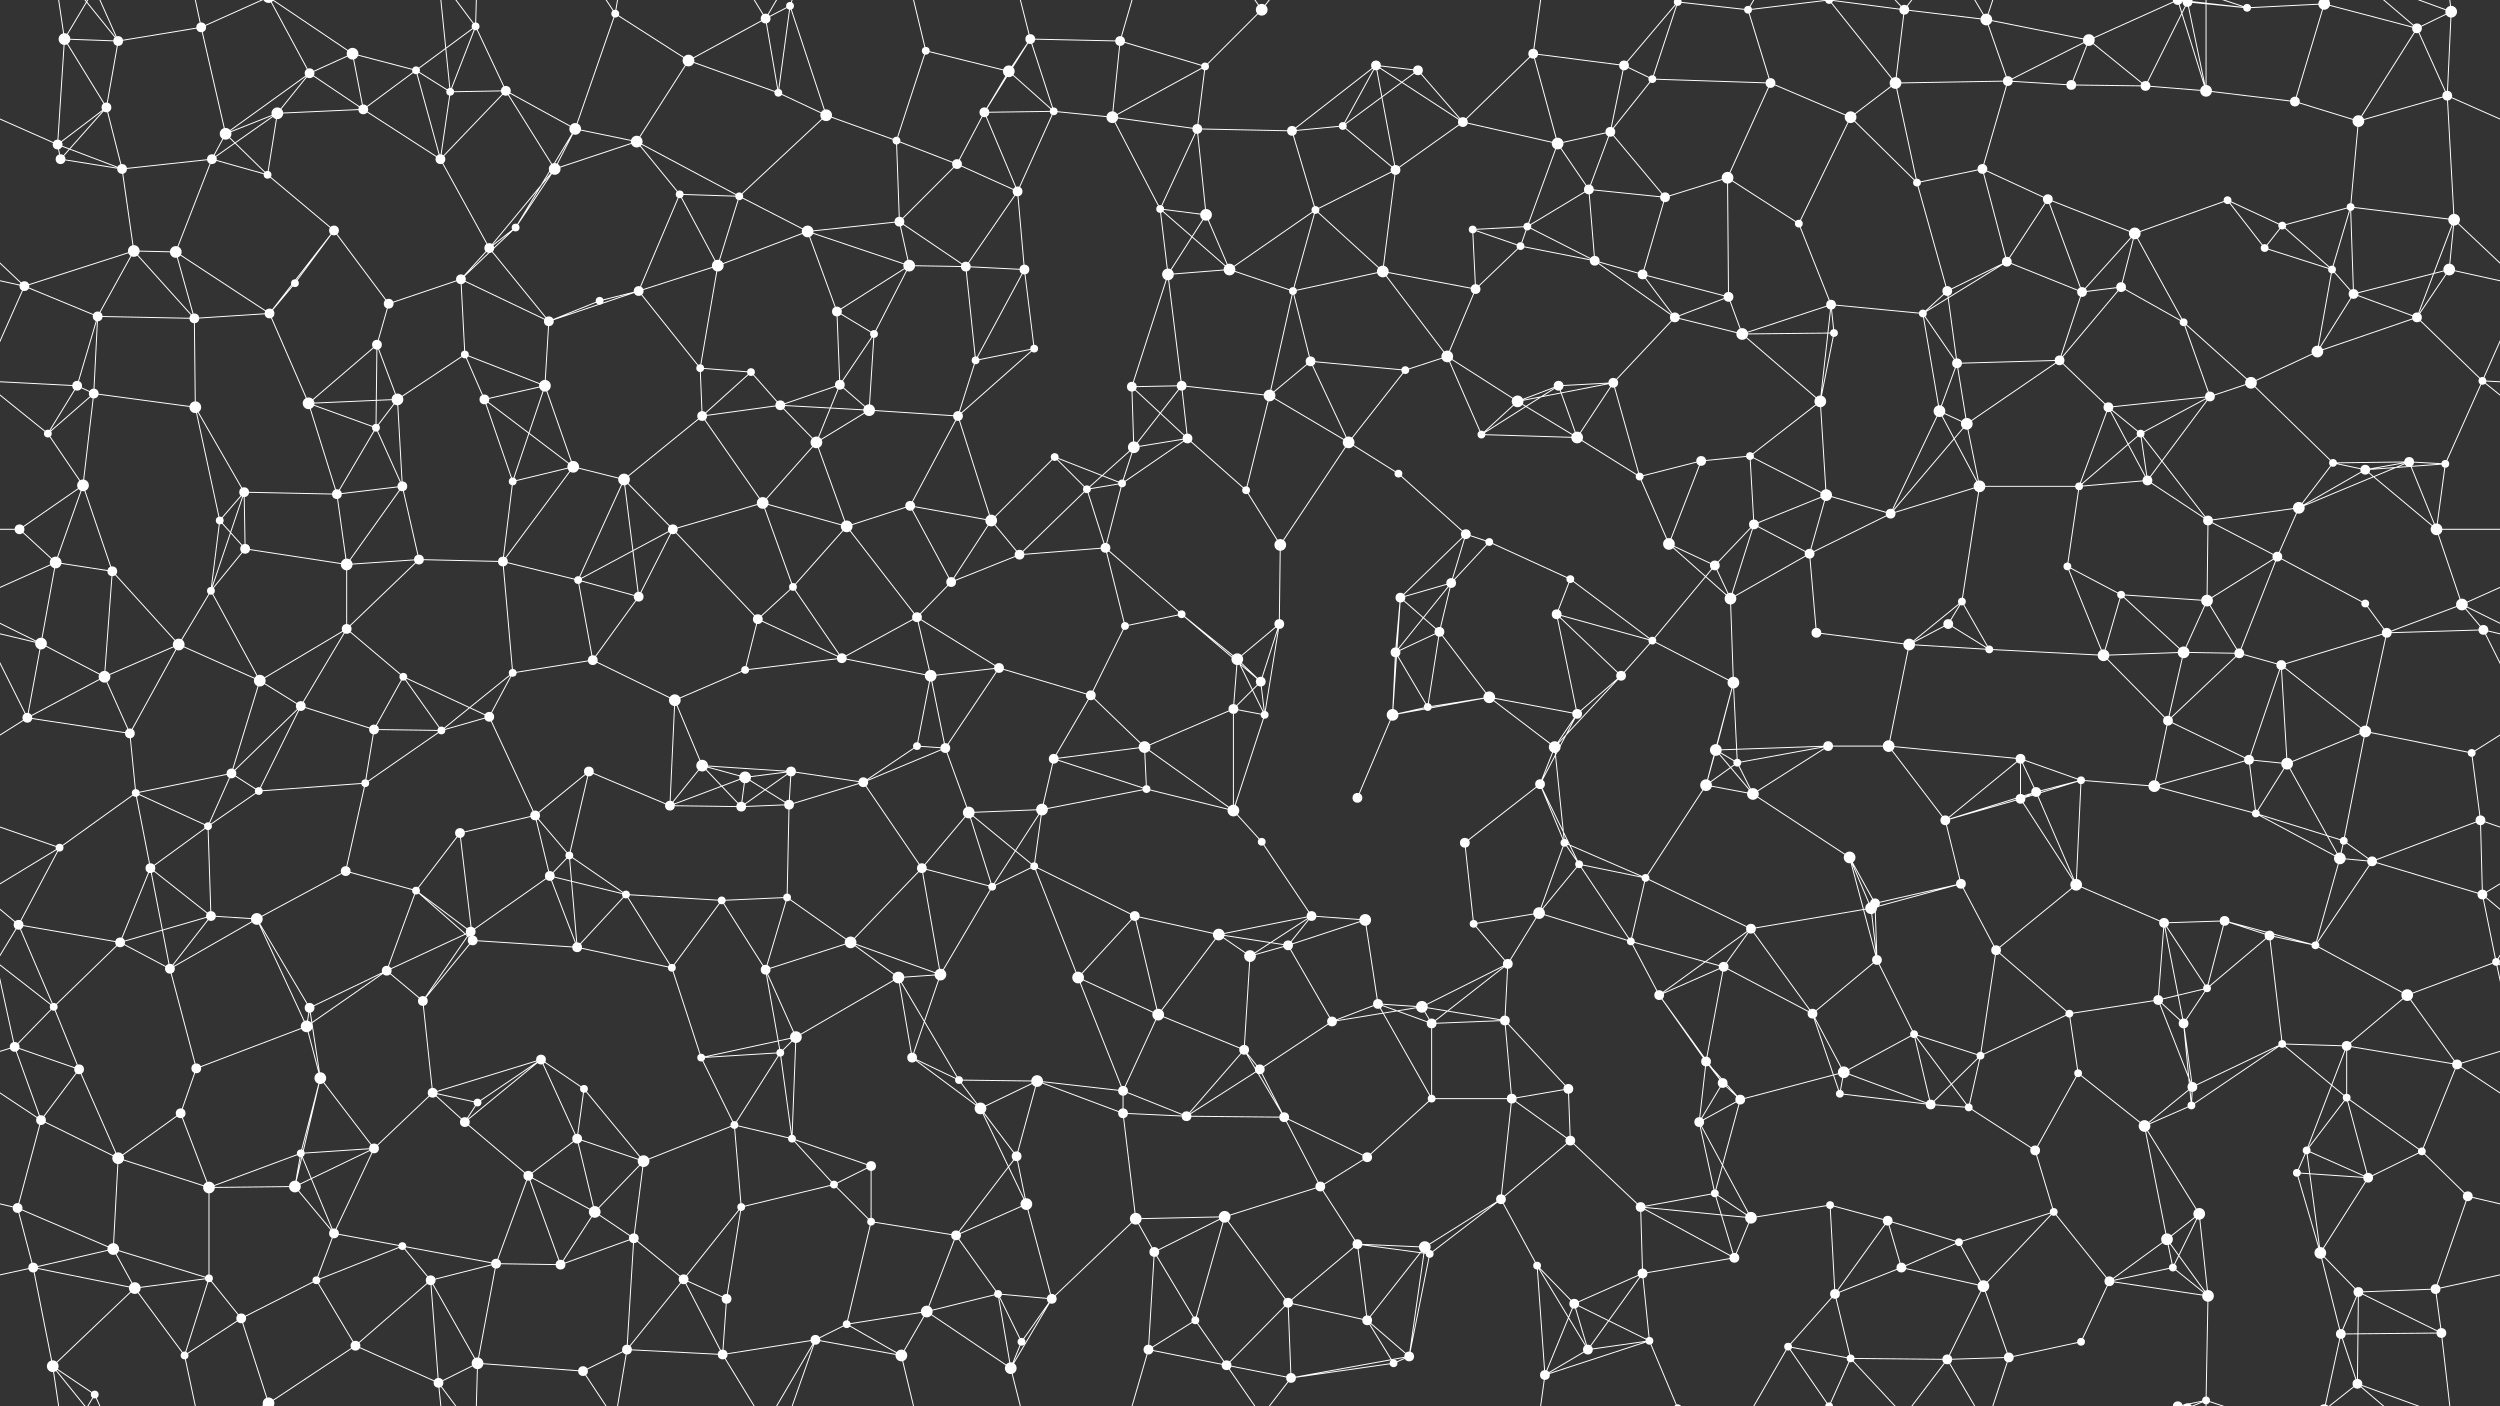 <svg xmlns="http://www.w3.org/2000/svg" width="2560" height="1440" fill="#fff"><rect width="100%" height="100%" fill="#333333" stroke="none"/><circle cx="66" cy="40" r="6"/><circle cx="121" cy="42" r="5"/><circle cx="206" cy="28" r="5"/><circle cx="317" cy="75" r="5"/><circle cx="361" cy="55" r="6"/><circle cx="426" cy="72" r="4"/><circle cx="487" cy="27" r="4"/><circle cx="630" cy="14" r="4"/><circle cx="705" cy="62" r="6"/><circle cx="784" cy="19" r="5"/><circle cx="809" cy="6" r="4"/><circle cx="948" cy="52" r="4"/><circle cx="1033" cy="73" r="6"/><circle cx="1055" cy="40" r="5"/><circle cx="1147" cy="42" r="5"/><circle cx="1234" cy="68" r="4"/><circle cx="1292" cy="10" r="6"/><circle cx="1409" cy="67" r="5"/><circle cx="1452" cy="72" r="5"/><circle cx="1570" cy="55" r="5"/><circle cx="1663" cy="67" r="5"/><circle cx="1718" cy="2" r="4"/><circle cx="1718" cy="1442" r="4"/><circle cx="1790" cy="10" r="4"/><circle cx="1873" cy="0" r="4"/><circle cx="1873" cy="1440" r="4"/><circle cx="1950" cy="10" r="5"/><circle cx="2034" cy="20" r="6"/><circle cx="2139" cy="41" r="6"/><circle cx="2240" cy="2" r="5"/><circle cx="2240" cy="1442" r="5"/><circle cx="2301" cy="8" r="4"/><circle cx="2380" cy="4" r="6"/><circle cx="2380" cy="1444" r="6"/><circle cx="2475" cy="29" r="5"/><circle cx="2510" cy="12" r="6"/><circle cx="59" cy="148" r="5"/><circle cx="109" cy="110" r="5"/><circle cx="231" cy="137" r="6"/><circle cx="284" cy="116" r="6"/><circle cx="372" cy="112" r="5"/><circle cx="461" cy="94" r="4"/><circle cx="518" cy="93" r="5"/><circle cx="589" cy="132" r="6"/><circle cx="652" cy="145" r="6"/><circle cx="797" cy="95" r="4"/><circle cx="846" cy="118" r="6"/><circle cx="918" cy="144" r="4"/><circle cx="1008" cy="115" r="5"/><circle cx="1079" cy="114" r="4"/><circle cx="1139" cy="120" r="6"/><circle cx="1226" cy="132" r="5"/><circle cx="1323" cy="134" r="5"/><circle cx="1375" cy="129" r="4"/><circle cx="1498" cy="125" r="5"/><circle cx="1595" cy="147" r="6"/><circle cx="1649" cy="135" r="5"/><circle cx="1692" cy="81" r="4"/><circle cx="1813" cy="85" r="5"/><circle cx="1895" cy="120" r="6"/><circle cx="1941" cy="85" r="6"/><circle cx="2056" cy="83" r="5"/><circle cx="2121" cy="87" r="5"/><circle cx="2197" cy="88" r="5"/><circle cx="2259" cy="93" r="6"/><circle cx="2350" cy="104" r="5"/><circle cx="2415" cy="124" r="6"/><circle cx="2506" cy="98" r="5"/><circle cx="62" cy="163" r="5"/><circle cx="125" cy="173" r="5"/><circle cx="217" cy="163" r="5"/><circle cx="274" cy="179" r="4"/><circle cx="342" cy="236" r="5"/><circle cx="451" cy="163" r="5"/><circle cx="528" cy="233" r="4"/><circle cx="568" cy="173" r="6"/><circle cx="696" cy="199" r="4"/><circle cx="757" cy="201" r="4"/><circle cx="827" cy="237" r="6"/><circle cx="921" cy="227" r="5"/><circle cx="980" cy="168" r="5"/><circle cx="1042" cy="196" r="5"/><circle cx="1188" cy="214" r="4"/><circle cx="1235" cy="220" r="6"/><circle cx="1347" cy="215" r="4"/><circle cx="1429" cy="174" r="5"/><circle cx="1508" cy="235" r="4"/><circle cx="1564" cy="232" r="4"/><circle cx="1627" cy="194" r="5"/><circle cx="1705" cy="202" r="5"/><circle cx="1769" cy="182" r="6"/><circle cx="1842" cy="229" r="4"/><circle cx="1963" cy="187" r="4"/><circle cx="2030" cy="173" r="5"/><circle cx="2097" cy="204" r="5"/><circle cx="2186" cy="239" r="6"/><circle cx="2281" cy="205" r="4"/><circle cx="2337" cy="231" r="4"/><circle cx="2407" cy="212" r="4"/><circle cx="2513" cy="225" r="6"/><circle cx="25" cy="293" r="5"/><circle cx="137" cy="257" r="6"/><circle cx="180" cy="258" r="6"/><circle cx="302" cy="290" r="4"/><circle cx="398" cy="311" r="5"/><circle cx="472" cy="286" r="5"/><circle cx="501" cy="254" r="5"/><circle cx="614" cy="308" r="4"/><circle cx="654" cy="298" r="5"/><circle cx="735" cy="272" r="6"/><circle cx="857" cy="319" r="5"/><circle cx="931" cy="272" r="6"/><circle cx="989" cy="273" r="5"/><circle cx="1049" cy="276" r="5"/><circle cx="1196" cy="281" r="6"/><circle cx="1259" cy="276" r="6"/><circle cx="1324" cy="298" r="4"/><circle cx="1416" cy="278" r="6"/><circle cx="1511" cy="296" r="5"/><circle cx="1557" cy="252" r="4"/><circle cx="1633" cy="267" r="5"/><circle cx="1682" cy="281" r="5"/><circle cx="1770" cy="304" r="5"/><circle cx="1875" cy="312" r="5"/><circle cx="1994" cy="298" r="5"/><circle cx="2055" cy="268" r="5"/><circle cx="2132" cy="299" r="5"/><circle cx="2172" cy="294" r="5"/><circle cx="2319" cy="254" r="4"/><circle cx="2388" cy="276" r="4"/><circle cx="2410" cy="301" r="5"/><circle cx="2508" cy="276" r="6"/><circle cx="79" cy="395" r="5"/><circle cx="100" cy="324" r="5"/><circle cx="199" cy="326" r="5"/><circle cx="276" cy="321" r="5"/><circle cx="386" cy="353" r="5"/><circle cx="476" cy="363" r="4"/><circle cx="558" cy="395" r="6"/><circle cx="562" cy="329" r="5"/><circle cx="717" cy="377" r="4"/><circle cx="769" cy="381" r="4"/><circle cx="860" cy="394" r="5"/><circle cx="895" cy="342" r="4"/><circle cx="999" cy="369" r="4"/><circle cx="1059" cy="357" r="4"/><circle cx="1159" cy="396" r="5"/><circle cx="1210" cy="395" r="5"/><circle cx="1342" cy="370" r="5"/><circle cx="1439" cy="379" r="4"/><circle cx="1482" cy="365" r="6"/><circle cx="1596" cy="395" r="5"/><circle cx="1652" cy="392" r="5"/><circle cx="1715" cy="325" r="5"/><circle cx="1784" cy="342" r="6"/><circle cx="1878" cy="341" r="4"/><circle cx="1969" cy="321" r="4"/><circle cx="2004" cy="372" r="5"/><circle cx="2109" cy="369" r="5"/><circle cx="2236" cy="330" r="4"/><circle cx="2305" cy="392" r="6"/><circle cx="2373" cy="360" r="6"/><circle cx="2475" cy="325" r="5"/><circle cx="2542" cy="390" r="4"/><circle cx="49" cy="444" r="4"/><circle cx="96" cy="403" r="5"/><circle cx="200" cy="417" r="6"/><circle cx="316" cy="413" r="6"/><circle cx="385" cy="438" r="4"/><circle cx="407" cy="409" r="6"/><circle cx="496" cy="409" r="5"/><circle cx="587" cy="478" r="6"/><circle cx="719" cy="426" r="5"/><circle cx="799" cy="415" r="5"/><circle cx="836" cy="453" r="6"/><circle cx="890" cy="420" r="6"/><circle cx="981" cy="426" r="5"/><circle cx="1080" cy="468" r="4"/><circle cx="1161" cy="458" r="6"/><circle cx="1216" cy="449" r="5"/><circle cx="1300" cy="405" r="6"/><circle cx="1381" cy="453" r="6"/><circle cx="1517" cy="445" r="4"/><circle cx="1554" cy="411" r="6"/><circle cx="1615" cy="448" r="6"/><circle cx="1742" cy="472" r="5"/><circle cx="1792" cy="467" r="4"/><circle cx="1864" cy="411" r="6"/><circle cx="1986" cy="421" r="6"/><circle cx="2014" cy="434" r="6"/><circle cx="2159" cy="417" r="5"/><circle cx="2192" cy="444" r="4"/><circle cx="2263" cy="406" r="5"/><circle cx="2389" cy="474" r="4"/><circle cx="2467" cy="473" r="5"/><circle cx="2504" cy="475" r="4"/><circle cx="20" cy="542" r="5"/><circle cx="85" cy="497" r="6"/><circle cx="225" cy="533" r="4"/><circle cx="250" cy="504" r="5"/><circle cx="345" cy="506" r="5"/><circle cx="412" cy="498" r="5"/><circle cx="525" cy="493" r="4"/><circle cx="639" cy="491" r="6"/><circle cx="689" cy="542" r="5"/><circle cx="781" cy="515" r="6"/><circle cx="867" cy="539" r="6"/><circle cx="932" cy="518" r="5"/><circle cx="1015" cy="533" r="6"/><circle cx="1113" cy="501" r="4"/><circle cx="1149" cy="495" r="4"/><circle cx="1276" cy="502" r="4"/><circle cx="1311" cy="558" r="6"/><circle cx="1432" cy="485" r="4"/><circle cx="1501" cy="547" r="5"/><circle cx="1525" cy="555" r="4"/><circle cx="1679" cy="488" r="4"/><circle cx="1709" cy="557" r="6"/><circle cx="1796" cy="537" r="5"/><circle cx="1870" cy="507" r="6"/><circle cx="1936" cy="526" r="5"/><circle cx="2027" cy="498" r="6"/><circle cx="2129" cy="498" r="4"/><circle cx="2199" cy="492" r="5"/><circle cx="2261" cy="533" r="5"/><circle cx="2354" cy="520" r="6"/><circle cx="2422" cy="481" r="5"/><circle cx="2495" cy="542" r="6"/><circle cx="57" cy="576" r="6"/><circle cx="115" cy="585" r="5"/><circle cx="216" cy="605" r="4"/><circle cx="251" cy="562" r="5"/><circle cx="355" cy="578" r="6"/><circle cx="429" cy="573" r="5"/><circle cx="515" cy="575" r="5"/><circle cx="592" cy="594" r="4"/><circle cx="654" cy="611" r="5"/><circle cx="776" cy="634" r="5"/><circle cx="812" cy="601" r="4"/><circle cx="939" cy="632" r="5"/><circle cx="974" cy="596" r="5"/><circle cx="1044" cy="568" r="5"/><circle cx="1132" cy="561" r="5"/><circle cx="1210" cy="629" r="4"/><circle cx="1310" cy="639" r="5"/><circle cx="1434" cy="612" r="5"/><circle cx="1486" cy="597" r="5"/><circle cx="1594" cy="629" r="5"/><circle cx="1608" cy="593" r="4"/><circle cx="1756" cy="579" r="5"/><circle cx="1772" cy="613" r="6"/><circle cx="1853" cy="567" r="5"/><circle cx="1995" cy="639" r="5"/><circle cx="2009" cy="616" r="4"/><circle cx="2117" cy="580" r="4"/><circle cx="2172" cy="609" r="4"/><circle cx="2260" cy="615" r="6"/><circle cx="2332" cy="570" r="5"/><circle cx="2422" cy="618" r="4"/><circle cx="2521" cy="619" r="6"/><circle cx="42" cy="659" r="6"/><circle cx="107" cy="693" r="6"/><circle cx="183" cy="660" r="6"/><circle cx="266" cy="697" r="6"/><circle cx="355" cy="644" r="5"/><circle cx="413" cy="693" r="4"/><circle cx="525" cy="689" r="4"/><circle cx="607" cy="676" r="5"/><circle cx="691" cy="717" r="6"/><circle cx="763" cy="686" r="4"/><circle cx="862" cy="674" r="5"/><circle cx="953" cy="692" r="6"/><circle cx="1023" cy="684" r="5"/><circle cx="1117" cy="712" r="5"/><circle cx="1152" cy="641" r="4"/><circle cx="1267" cy="675" r="6"/><circle cx="1291" cy="698" r="5"/><circle cx="1429" cy="668" r="5"/><circle cx="1474" cy="647" r="5"/><circle cx="1525" cy="714" r="6"/><circle cx="1660" cy="692" r="5"/><circle cx="1692" cy="656" r="4"/><circle cx="1775" cy="699" r="6"/><circle cx="1860" cy="648" r="5"/><circle cx="1955" cy="660" r="6"/><circle cx="2037" cy="665" r="4"/><circle cx="2154" cy="671" r="6"/><circle cx="2236" cy="668" r="6"/><circle cx="2293" cy="669" r="5"/><circle cx="2336" cy="681" r="5"/><circle cx="2444" cy="648" r="5"/><circle cx="2543" cy="645" r="5"/><circle cx="28" cy="735" r="5"/><circle cx="133" cy="751" r="5"/><circle cx="237" cy="792" r="5"/><circle cx="308" cy="723" r="5"/><circle cx="383" cy="747" r="5"/><circle cx="452" cy="748" r="4"/><circle cx="501" cy="734" r="5"/><circle cx="603" cy="790" r="5"/><circle cx="719" cy="784" r="6"/><circle cx="763" cy="796" r="6"/><circle cx="810" cy="790" r="5"/><circle cx="939" cy="764" r="4"/><circle cx="968" cy="766" r="5"/><circle cx="1079" cy="777" r="5"/><circle cx="1172" cy="765" r="6"/><circle cx="1263" cy="726" r="5"/><circle cx="1295" cy="732" r="4"/><circle cx="1426" cy="732" r="6"/><circle cx="1462" cy="724" r="4"/><circle cx="1592" cy="765" r="6"/><circle cx="1615" cy="731" r="5"/><circle cx="1757" cy="768" r="6"/><circle cx="1779" cy="781" r="4"/><circle cx="1872" cy="764" r="5"/><circle cx="1934" cy="764" r="6"/><circle cx="2069" cy="777" r="5"/><circle cx="2131" cy="799" r="4"/><circle cx="2220" cy="738" r="5"/><circle cx="2303" cy="778" r="5"/><circle cx="2342" cy="782" r="6"/><circle cx="2422" cy="749" r="6"/><circle cx="2531" cy="771" r="4"/><circle cx="61" cy="868" r="4"/><circle cx="139" cy="812" r="4"/><circle cx="213" cy="846" r="4"/><circle cx="265" cy="810" r="4"/><circle cx="374" cy="802" r="4"/><circle cx="471" cy="853" r="5"/><circle cx="548" cy="835" r="5"/><circle cx="583" cy="876" r="4"/><circle cx="686" cy="825" r="5"/><circle cx="759" cy="826" r="5"/><circle cx="808" cy="824" r="5"/><circle cx="884" cy="801" r="5"/><circle cx="992" cy="832" r="6"/><circle cx="1067" cy="829" r="6"/><circle cx="1174" cy="808" r="4"/><circle cx="1263" cy="830" r="6"/><circle cx="1292" cy="862" r="4"/><circle cx="1390" cy="817" r="5"/><circle cx="1500" cy="863" r="5"/><circle cx="1577" cy="803" r="5"/><circle cx="1602" cy="863" r="4"/><circle cx="1747" cy="804" r="6"/><circle cx="1795" cy="813" r="6"/><circle cx="1894" cy="878" r="6"/><circle cx="1992" cy="840" r="5"/><circle cx="2069" cy="818" r="5"/><circle cx="2085" cy="811" r="5"/><circle cx="2206" cy="805" r="6"/><circle cx="2310" cy="833" r="4"/><circle cx="2396" cy="879" r="6"/><circle cx="2400" cy="861" r="4"/><circle cx="2540" cy="840" r="5"/><circle cx="19" cy="947" r="5"/><circle cx="154" cy="889" r="5"/><circle cx="216" cy="938" r="5"/><circle cx="263" cy="941" r="6"/><circle cx="354" cy="892" r="5"/><circle cx="426" cy="912" r="4"/><circle cx="482" cy="954" r="5"/><circle cx="563" cy="897" r="5"/><circle cx="641" cy="916" r="4"/><circle cx="739" cy="922" r="4"/><circle cx="806" cy="919" r="4"/><circle cx="944" cy="889" r="5"/><circle cx="1016" cy="908" r="4"/><circle cx="1059" cy="887" r="4"/><circle cx="1162" cy="938" r="5"/><circle cx="1248" cy="957" r="6"/><circle cx="1343" cy="938" r="5"/><circle cx="1398" cy="942" r="6"/><circle cx="1509" cy="946" r="4"/><circle cx="1576" cy="935" r="6"/><circle cx="1617" cy="885" r="4"/><circle cx="1685" cy="899" r="4"/><circle cx="1793" cy="951" r="5"/><circle cx="1916" cy="930" r="6"/><circle cx="1920" cy="925" r="5"/><circle cx="2008" cy="905" r="5"/><circle cx="2126" cy="906" r="6"/><circle cx="2216" cy="945" r="5"/><circle cx="2278" cy="943" r="5"/><circle cx="2324" cy="958" r="5"/><circle cx="2429" cy="882" r="5"/><circle cx="2542" cy="916" r="5"/><circle cx="55" cy="1031" r="4"/><circle cx="123" cy="965" r="5"/><circle cx="174" cy="992" r="5"/><circle cx="317" cy="1032" r="5"/><circle cx="396" cy="994" r="5"/><circle cx="433" cy="1025" r="5"/><circle cx="484" cy="963" r="5"/><circle cx="591" cy="970" r="5"/><circle cx="688" cy="991" r="4"/><circle cx="784" cy="993" r="5"/><circle cx="871" cy="965" r="6"/><circle cx="920" cy="1001" r="6"/><circle cx="963" cy="998" r="6"/><circle cx="1104" cy="1001" r="6"/><circle cx="1186" cy="1039" r="6"/><circle cx="1280" cy="979" r="6"/><circle cx="1319" cy="968" r="5"/><circle cx="1411" cy="1028" r="5"/><circle cx="1456" cy="1031" r="6"/><circle cx="1544" cy="987" r="5"/><circle cx="1670" cy="964" r="4"/><circle cx="1699" cy="1019" r="5"/><circle cx="1765" cy="990" r="5"/><circle cx="1856" cy="1038" r="5"/><circle cx="1922" cy="983" r="5"/><circle cx="2044" cy="973" r="5"/><circle cx="2119" cy="1038" r="4"/><circle cx="2210" cy="1024" r="5"/><circle cx="2260" cy="1012" r="4"/><circle cx="2371" cy="968" r="4"/><circle cx="2465" cy="1019" r="6"/><circle cx="2556" cy="985" r="4"/><circle cx="-4" cy="985" r="4"/><circle cx="15" cy="1072" r="5"/><circle cx="81" cy="1095" r="5"/><circle cx="201" cy="1094" r="5"/><circle cx="314" cy="1051" r="6"/><circle cx="328" cy="1104" r="6"/><circle cx="443" cy="1119" r="5"/><circle cx="554" cy="1085" r="5"/><circle cx="598" cy="1115" r="4"/><circle cx="718" cy="1083" r="4"/><circle cx="799" cy="1078" r="4"/><circle cx="815" cy="1062" r="6"/><circle cx="934" cy="1083" r="5"/><circle cx="982" cy="1106" r="4"/><circle cx="1062" cy="1107" r="6"/><circle cx="1150" cy="1117" r="5"/><circle cx="1274" cy="1075" r="5"/><circle cx="1290" cy="1095" r="5"/><circle cx="1364" cy="1046" r="5"/><circle cx="1466" cy="1048" r="5"/><circle cx="1541" cy="1045" r="5"/><circle cx="1606" cy="1115" r="5"/><circle cx="1747" cy="1087" r="5"/><circle cx="1764" cy="1109" r="5"/><circle cx="1888" cy="1098" r="6"/><circle cx="1960" cy="1059" r="4"/><circle cx="2028" cy="1081" r="4"/><circle cx="2128" cy="1099" r="4"/><circle cx="2236" cy="1048" r="5"/><circle cx="2245" cy="1113" r="5"/><circle cx="2337" cy="1069" r="4"/><circle cx="2403" cy="1071" r="5"/><circle cx="2516" cy="1090" r="5"/><circle cx="42" cy="1147" r="5"/><circle cx="121" cy="1186" r="6"/><circle cx="185" cy="1140" r="5"/><circle cx="308" cy="1181" r="4"/><circle cx="383" cy="1176" r="5"/><circle cx="476" cy="1149" r="5"/><circle cx="489" cy="1129" r="4"/><circle cx="591" cy="1166" r="5"/><circle cx="659" cy="1189" r="6"/><circle cx="752" cy="1152" r="4"/><circle cx="811" cy="1166" r="4"/><circle cx="892" cy="1194" r="5"/><circle cx="1004" cy="1135" r="6"/><circle cx="1041" cy="1184" r="5"/><circle cx="1150" cy="1140" r="5"/><circle cx="1215" cy="1143" r="5"/><circle cx="1315" cy="1144" r="5"/><circle cx="1400" cy="1185" r="5"/><circle cx="1466" cy="1125" r="4"/><circle cx="1548" cy="1125" r="5"/><circle cx="1608" cy="1168" r="5"/><circle cx="1740" cy="1149" r="5"/><circle cx="1782" cy="1126" r="5"/><circle cx="1884" cy="1120" r="4"/><circle cx="1977" cy="1131" r="5"/><circle cx="2016" cy="1134" r="4"/><circle cx="2084" cy="1178" r="5"/><circle cx="2196" cy="1153" r="6"/><circle cx="2244" cy="1132" r="4"/><circle cx="2362" cy="1178" r="4"/><circle cx="2403" cy="1124" r="4"/><circle cx="2480" cy="1179" r="4"/><circle cx="18" cy="1237" r="5"/><circle cx="116" cy="1279" r="6"/><circle cx="214" cy="1216" r="6"/><circle cx="302" cy="1215" r="6"/><circle cx="342" cy="1263" r="5"/><circle cx="412" cy="1276" r="4"/><circle cx="541" cy="1204" r="5"/><circle cx="609" cy="1241" r="6"/><circle cx="649" cy="1268" r="5"/><circle cx="759" cy="1236" r="4"/><circle cx="854" cy="1213" r="4"/><circle cx="892" cy="1251" r="4"/><circle cx="979" cy="1265" r="5"/><circle cx="1051" cy="1233" r="6"/><circle cx="1163" cy="1248" r="6"/><circle cx="1254" cy="1246" r="6"/><circle cx="1352" cy="1215" r="5"/><circle cx="1390" cy="1274" r="5"/><circle cx="1459" cy="1277" r="6"/><circle cx="1537" cy="1228" r="5"/><circle cx="1680" cy="1236" r="5"/><circle cx="1756" cy="1222" r="4"/><circle cx="1793" cy="1247" r="6"/><circle cx="1874" cy="1234" r="4"/><circle cx="1933" cy="1250" r="5"/><circle cx="2006" cy="1272" r="4"/><circle cx="2103" cy="1241" r="4"/><circle cx="2219" cy="1269" r="6"/><circle cx="2252" cy="1243" r="6"/><circle cx="2352" cy="1201" r="4"/><circle cx="2425" cy="1206" r="5"/><circle cx="2527" cy="1225" r="5"/><circle cx="34" cy="1298" r="5"/><circle cx="138" cy="1319" r="6"/><circle cx="214" cy="1309" r="4"/><circle cx="247" cy="1350" r="5"/><circle cx="324" cy="1311" r="4"/><circle cx="441" cy="1311" r="5"/><circle cx="508" cy="1294" r="5"/><circle cx="574" cy="1295" r="5"/><circle cx="700" cy="1310" r="5"/><circle cx="744" cy="1330" r="5"/><circle cx="867" cy="1356" r="4"/><circle cx="949" cy="1343" r="6"/><circle cx="1022" cy="1325" r="4"/><circle cx="1077" cy="1330" r="5"/><circle cx="1182" cy="1282" r="5"/><circle cx="1224" cy="1352" r="4"/><circle cx="1319" cy="1334" r="5"/><circle cx="1400" cy="1352" r="5"/><circle cx="1464" cy="1284" r="4"/><circle cx="1574" cy="1296" r="4"/><circle cx="1612" cy="1335" r="5"/><circle cx="1682" cy="1304" r="5"/><circle cx="1776" cy="1288" r="5"/><circle cx="1879" cy="1325" r="5"/><circle cx="1947" cy="1298" r="5"/><circle cx="2031" cy="1317" r="6"/><circle cx="2160" cy="1312" r="5"/><circle cx="2225" cy="1298" r="4"/><circle cx="2261" cy="1327" r="6"/><circle cx="2376" cy="1283" r="6"/><circle cx="2415" cy="1323" r="5"/><circle cx="2494" cy="1320" r="5"/><circle cx="54" cy="1399" r="6"/><circle cx="97" cy="1428" r="4"/><circle cx="189" cy="1388" r="4"/><circle cx="275" cy="1437" r="6"/><circle cx="275" cy="-3" r="6"/><circle cx="364" cy="1378" r="5"/><circle cx="449" cy="1416" r="5"/><circle cx="489" cy="1396" r="6"/><circle cx="597" cy="1404" r="5"/><circle cx="642" cy="1382" r="5"/><circle cx="740" cy="1387" r="5"/><circle cx="835" cy="1372" r="5"/><circle cx="923" cy="1388" r="6"/><circle cx="1035" cy="1401" r="6"/><circle cx="1046" cy="1374" r="4"/><circle cx="1176" cy="1382" r="5"/><circle cx="1256" cy="1398" r="5"/><circle cx="1322" cy="1411" r="5"/><circle cx="1427" cy="1396" r="4"/><circle cx="1443" cy="1389" r="5"/><circle cx="1582" cy="1408" r="5"/><circle cx="1626" cy="1382" r="5"/><circle cx="1689" cy="1373" r="4"/><circle cx="1831" cy="1379" r="4"/><circle cx="1895" cy="1391" r="4"/><circle cx="1994" cy="1392" r="5"/><circle cx="2057" cy="1390" r="5"/><circle cx="2131" cy="1374" r="4"/><circle cx="2230" cy="1440" r="5"/><circle cx="2230" cy="-0" r="5"/><circle cx="2259" cy="1434" r="4"/><circle cx="2397" cy="1366" r="5"/><circle cx="2414" cy="1417" r="5"/><circle cx="2500" cy="1365" r="5"/><path stroke="#fff" d="M66 40L121 42M66 40L59 148M66 40L109 110M66 40L54 -41M66 40L97 -12M66 1480L54 1399M66 1480L97 1428M121 42L206 28M121 42L109 110M121 42L54 -41M121 42L97 -12M121 1482L54 1399M121 1482L97 1428M206 28L231 137M206 28L189 -52M206 28L275 -3M206 1468L189 1388M206 1468L275 1437M317 75L361 55M317 75L231 137M317 75L284 116M317 75L372 112M317 75L275 -3M317 1515L275 1437M361 55L426 72M361 55L372 112M361 55L275 -3M361 1495L275 1437M426 72L487 27M426 72L372 112M426 72L461 94M426 72L451 163M487 27L461 94M487 27L518 93M487 27L449 -24M487 27L489 -44M487 1467L449 1416M487 1467L489 1396M630 14L705 62M630 14L589 132M630 14L597 -36M630 14L642 -58M630 1454L597 1404M630 1454L642 1382M705 62L784 19M705 62L652 145M705 62L797 95M784 19L809 6M784 19L797 95M784 19L740 -53M784 19L835 -68M784 1459L740 1387M784 1459L835 1372M809 6L797 95M809 6L846 118M809 6L835 -68M809 1446L835 1372M948 52L1033 73M948 52L918 144M948 52L923 -52M948 1492L923 1388M1033 73L1055 40M1033 73L1008 115M1033 73L1079 114M1055 40L1147 42M1055 40L1008 115M1055 40L1079 114M1055 40L1035 -39M1055 1480L1035 1401M1147 42L1234 68M1147 42L1139 120M1147 42L1176 -58M1147 1482L1176 1382M1234 68L1292 10M1234 68L1139 120M1234 68L1226 132M1292 10L1256 -42M1292 10L1322 -29M1292 1450L1256 1398M1292 1450L1322 1411M1409 67L1452 72M1409 67L1323 134M1409 67L1375 129M1409 67L1498 125M1409 67L1429 174M1452 72L1375 129M1452 72L1498 125M1570 55L1663 67M1570 55L1498 125M1570 55L1595 147M1570 55L1582 -32M1570 1495L1582 1408M1663 67L1718 2M1663 67L1649 135M1663 67L1692 81M1718 2L1790 10M1718 2L1692 81M1718 2L1689 -67M1718 1442L1689 1373M1790 10L1873 0M1790 10L1813 85M1790 10L1831 -61M1790 1450L1831 1379M1873 0L1950 10M1873 0L1941 85M1873 0L1831 -61M1873 0L1895 -49M1873 1440L1831 1379M1873 1440L1895 1391M1950 10L2034 20M1950 10L1941 85M1950 10L1895 -49M1950 10L1994 -48M1950 1450L1895 1391M1950 1450L1994 1392M2034 20L2139 41M2034 20L2056 83M2034 20L1994 -48M2034 20L2057 -50M2034 1460L1994 1392M2034 1460L2057 1390M2139 41L2056 83M2139 41L2121 87M2139 41L2197 88M2139 41L2230 -0M2139 1481L2230 1440M2240 2L2301 8M2240 2L2197 88M2240 2L2259 93M2240 2L2230 -0M2240 2L2259 -6M2240 1442L2230 1440M2240 1442L2259 1434M2301 8L2380 4M2301 8L2230 -0M2301 8L2259 -6M2301 1448L2230 1440M2301 1448L2259 1434M2380 4L2475 29M2380 4L2350 104M2380 4L2397 -74M2380 4L2414 -23M2380 1444L2397 1366M2380 1444L2414 1417M2475 29L2510 12M2475 29L2415 124M2475 29L2506 98M2475 29L2414 -23M2475 1469L2414 1417M2510 12L2506 98M2510 12L2414 -23M2510 12L2500 -75M2510 1452L2414 1417M2510 1452L2500 1365M59 148L109 110M59 148L-54 98M59 148L62 163M59 148L125 173M2619 148L2506 98M109 110L62 163M109 110L125 173M231 137L284 116M231 137L217 163M231 137L274 179M284 116L372 112M284 116L217 163M284 116L274 179M372 112L451 163M461 94L518 93M461 94L451 163M461 94L449 -24M461 1534L449 1416M518 93L589 132M518 93L451 163M518 93L568 173M589 132L652 145M589 132L528 233M589 132L568 173M652 145L568 173M652 145L696 199M652 145L757 201M797 95L846 118M846 118L918 144M846 118L757 201M918 144L921 227M918 144L980 168M1008 115L1079 114M1008 115L980 168M1008 115L1042 196M1079 114L1139 120M1079 114L1042 196M1139 120L1226 132M1139 120L1188 214M1226 132L1323 134M1226 132L1188 214M1226 132L1235 220M1323 134L1375 129M1323 134L1347 215M1375 129L1429 174M1498 125L1595 147M1498 125L1429 174M1595 147L1649 135M1595 147L1564 232M1595 147L1627 194M1649 135L1692 81M1649 135L1627 194M1649 135L1705 202M1692 81L1813 85M1813 85L1895 120M1813 85L1769 182M1895 120L1941 85M1895 120L1842 229M1895 120L1963 187M1941 85L2056 83M1941 85L1963 187M2056 83L2121 87M2056 83L2030 173M2121 87L2197 88M2197 88L2259 93M2259 93L2350 104M2259 93L2230 -0M2259 93L2259 -6M2259 1533L2230 1440M2259 1533L2259 1434M2350 104L2415 124M2415 124L2506 98M2415 124L2407 212M2506 98L2513 225M62 163L125 173M125 173L217 163M125 173L137 257M217 163L274 179M217 163L180 258M274 179L342 236M342 236L302 290M342 236L398 311M342 236L276 321M451 163L501 254M528 233L568 173M528 233L472 286M528 233L501 254M568 173L501 254M696 199L757 201M696 199L654 298M696 199L735 272M757 201L827 237M757 201L735 272M827 237L921 227M827 237L735 272M827 237L857 319M827 237L931 272M921 227L980 168M921 227L931 272M921 227L989 273M980 168L1042 196M1042 196L989 273M1042 196L1049 276M1188 214L1235 220M1188 214L1196 281M1188 214L1259 276M1235 220L1196 281M1235 220L1259 276M1347 215L1429 174M1347 215L1259 276M1347 215L1324 298M1347 215L1416 278M1429 174L1416 278M1508 235L1564 232M1508 235L1511 296M1508 235L1557 252M1564 232L1627 194M1564 232L1557 252M1564 232L1633 267M1627 194L1705 202M1627 194L1633 267M1705 202L1769 182M1705 202L1682 281M1769 182L1842 229M1769 182L1770 304M1842 229L1875 312M1963 187L2030 173M1963 187L1994 298M2030 173L2097 204M2030 173L2055 268M2097 204L2186 239M2097 204L2055 268M2097 204L2132 299M2186 239L2281 205M2186 239L2132 299M2186 239L2172 294M2186 239L2236 330M2281 205L2337 231M2281 205L2319 254M2337 231L2407 212M2337 231L2319 254M2337 231L2388 276M2407 212L2513 225M2407 212L2388 276M2407 212L2410 301M2513 225L2585 293M2513 225L2508 276M2513 225L2475 325M-47 225L25 293M25 293L137 257M25 293L-52 276M25 293L100 324M25 293L-18 390M2585 293L2508 276M2585 293L2542 390M137 257L180 258M137 257L100 324M137 257L199 326M180 258L199 326M180 258L276 321M302 290L276 321M398 311L472 286M398 311L386 353M472 286L501 254M472 286L476 363M472 286L562 329M501 254L562 329M614 308L654 298M614 308L562 329M654 298L735 272M654 298L562 329M654 298L717 377M735 272L717 377M857 319L931 272M857 319L860 394M857 319L895 342M931 272L989 273M931 272L895 342M989 273L1049 276M989 273L999 369M1049 276L999 369M1049 276L1059 357M1196 281L1259 276M1196 281L1159 396M1196 281L1210 395M1259 276L1324 298M1324 298L1416 278M1324 298L1342 370M1324 298L1300 405M1416 278L1511 296M1416 278L1482 365M1511 296L1557 252M1511 296L1482 365M1557 252L1633 267M1633 267L1682 281M1633 267L1715 325M1682 281L1770 304M1682 281L1715 325M1770 304L1715 325M1770 304L1784 342M1875 312L1784 342M1875 312L1878 341M1875 312L1969 321M1875 312L1864 411M1994 298L2055 268M1994 298L1969 321M1994 298L2004 372M2055 268L2132 299M2055 268L1969 321M2132 299L2172 294M2132 299L2109 369M2172 294L2109 369M2172 294L2236 330M2319 254L2388 276M2388 276L2410 301M2388 276L2373 360M2410 301L2508 276M2410 301L2373 360M2410 301L2475 325M2508 276L2475 325M79 395L100 324M79 395L-18 390M79 395L49 444M79 395L96 403M2639 395L2542 390M100 324L199 326M100 324L96 403M199 326L276 321M199 326L200 417M276 321L316 413M386 353L316 413M386 353L385 438M386 353L407 409M476 363L558 395M476 363L407 409M476 363L496 409M558 395L562 329M558 395L496 409M558 395L587 478M558 395L525 493M717 377L769 381M717 377L719 426M769 381L719 426M769 381L799 415M860 394L895 342M860 394L799 415M860 394L836 453M860 394L890 420M895 342L890 420M999 369L1059 357M999 369L981 426M1059 357L981 426M1159 396L1210 395M1159 396L1161 458M1159 396L1216 449M1210 395L1161 458M1210 395L1216 449M1210 395L1300 405M1342 370L1439 379M1342 370L1300 405M1342 370L1381 453M1439 379L1482 365M1439 379L1381 453M1482 365L1517 445M1482 365L1554 411M1596 395L1652 392M1596 395L1517 445M1596 395L1554 411M1596 395L1615 448M1652 392L1715 325M1652 392L1554 411M1652 392L1615 448M1652 392L1679 488M1715 325L1784 342M1784 342L1878 341M1784 342L1864 411M1878 341L1864 411M1969 321L2004 372M1969 321L1986 421M2004 372L2109 369M2004 372L1986 421M2004 372L2014 434M2109 369L2014 434M2109 369L2159 417M2236 330L2305 392M2236 330L2263 406M2305 392L2373 360M2305 392L2263 406M2305 392L2389 474M2373 360L2475 325M2475 325L2542 390M2542 390L2609 444M2542 390L2504 475M-18 390L49 444M49 444L96 403M49 444L85 497M96 403L200 417M96 403L85 497M200 417L225 533M200 417L250 504M316 413L385 438M316 413L407 409M316 413L345 506M385 438L407 409M385 438L345 506M385 438L412 498M407 409L412 498M496 409L587 478M496 409L525 493M587 478L525 493M587 478L639 491M587 478L515 575M719 426L799 415M719 426L639 491M719 426L781 515M799 415L836 453M799 415L890 420M836 453L890 420M836 453L781 515M836 453L867 539M890 420L981 426M981 426L932 518M981 426L1015 533M1080 468L1015 533M1080 468L1113 501M1080 468L1149 495M1161 458L1216 449M1161 458L1113 501M1161 458L1149 495M1216 449L1149 495M1216 449L1276 502M1300 405L1381 453M1300 405L1276 502M1381 453L1311 558M1381 453L1432 485M1517 445L1554 411M1517 445L1615 448M1554 411L1615 448M1615 448L1679 488M1742 472L1792 467M1742 472L1679 488M1742 472L1709 557M1792 467L1864 411M1792 467L1796 537M1792 467L1870 507M1864 411L1870 507M1986 421L2014 434M1986 421L1936 526M1986 421L2027 498M2014 434L1936 526M2014 434L2027 498M2159 417L2192 444M2159 417L2263 406M2159 417L2129 498M2159 417L2199 492M2192 444L2263 406M2192 444L2129 498M2192 444L2199 492M2192 444L2261 533M2263 406L2199 492M2389 474L2467 473M2389 474L2354 520M2389 474L2422 481M2467 473L2504 475M2467 473L2354 520M2467 473L2422 481M2467 473L2495 542M2504 475L2422 481M2504 475L2495 542M20 542L85 497M20 542L-65 542M20 542L57 576M2580 542L2495 542M85 497L57 576M85 497L115 585M225 533L250 504M225 533L216 605M225 533L251 562M250 504L345 506M250 504L216 605M250 504L251 562M345 506L412 498M345 506L355 578M412 498L355 578M412 498L429 573M525 493L515 575M639 491L689 542M639 491L592 594M639 491L654 611M689 542L781 515M689 542L592 594M689 542L654 611M689 542L776 634M781 515L867 539M781 515L812 601M867 539L932 518M867 539L812 601M867 539L939 632M932 518L1015 533M932 518L974 596M1015 533L974 596M1015 533L1044 568M1113 501L1149 495M1113 501L1044 568M1113 501L1132 561M1149 495L1132 561M1276 502L1311 558M1311 558L1310 639M1432 485L1501 547M1501 547L1525 555M1501 547L1434 612M1501 547L1486 597M1525 555L1486 597M1525 555L1608 593M1679 488L1709 557M1709 557L1756 579M1709 557L1772 613M1796 537L1870 507M1796 537L1756 579M1796 537L1772 613M1796 537L1853 567M1870 507L1936 526M1870 507L1853 567M1936 526L2027 498M1936 526L1853 567M2027 498L2129 498M2027 498L2009 616M2129 498L2199 492M2129 498L2117 580M2199 492L2261 533M2261 533L2354 520M2261 533L2260 615M2261 533L2332 570M2354 520L2422 481M2354 520L2332 570M2422 481L2495 542M2495 542L2521 619M57 576L115 585M57 576L-39 619M57 576L42 659M2617 576L2521 619M115 585L107 693M115 585L183 660M216 605L251 562M216 605L183 660M216 605L266 697M251 562L355 578M355 578L429 573M355 578L355 644M429 573L515 575M429 573L355 644M515 575L592 594M515 575L525 689M592 594L654 611M592 594L607 676M654 611L607 676M776 634L812 601M776 634L763 686M776 634L862 674M812 601L862 674M939 632L974 596M939 632L862 674M939 632L953 692M939 632L1023 684M974 596L1044 568M1044 568L1132 561M1132 561L1210 629M1132 561L1152 641M1210 629L1152 641M1210 629L1267 675M1210 629L1291 698M1310 639L1267 675M1310 639L1291 698M1310 639L1295 732M1434 612L1486 597M1434 612L1429 668M1434 612L1474 647M1434 612L1426 732M1486 597L1429 668M1486 597L1474 647M1594 629L1608 593M1594 629L1660 692M1594 629L1692 656M1594 629L1615 731M1608 593L1692 656M1756 579L1772 613M1756 579L1692 656M1772 613L1853 567M1772 613L1775 699M1853 567L1860 648M1995 639L2009 616M1995 639L1955 660M1995 639L2037 665M2009 616L1955 660M2009 616L2037 665M2117 580L2172 609M2117 580L2154 671M2172 609L2260 615M2172 609L2154 671M2172 609L2236 668M2260 615L2332 570M2260 615L2236 668M2260 615L2293 669M2332 570L2422 618M2332 570L2293 669M2422 618L2444 648M2521 619L2602 659M2521 619L2444 648M2521 619L2543 645M-39 619L42 659M42 659L107 693M42 659L-17 645M42 659L28 735M2602 659L2543 645M107 693L183 660M107 693L28 735M107 693L133 751M183 660L266 697M183 660L133 751M266 697L355 644M266 697L237 792M266 697L308 723M355 644L413 693M355 644L308 723M413 693L383 747M413 693L452 748M413 693L501 734M525 689L607 676M525 689L452 748M525 689L501 734M607 676L691 717M691 717L763 686M691 717L719 784M691 717L686 825M763 686L862 674M862 674L953 692M953 692L1023 684M953 692L939 764M953 692L968 766M1023 684L1117 712M1023 684L968 766M1117 712L1152 641M1117 712L1079 777M1117 712L1172 765M1267 675L1291 698M1267 675L1263 726M1267 675L1295 732M1291 698L1263 726M1291 698L1295 732M1429 668L1474 647M1429 668L1426 732M1429 668L1462 724M1474 647L1525 714M1474 647L1462 724M1525 714L1426 732M1525 714L1462 724M1525 714L1592 765M1525 714L1615 731M1660 692L1692 656M1660 692L1592 765M1660 692L1615 731M1692 656L1775 699M1775 699L1757 768M1775 699L1779 781M1775 699L1747 804M1860 648L1955 660M1955 660L2037 665M1955 660L1934 764M2037 665L2154 671M2154 671L2236 668M2154 671L2220 738M2236 668L2293 669M2236 668L2220 738M2293 669L2336 681M2293 669L2220 738M2336 681L2444 648M2336 681L2303 778M2336 681L2342 782M2336 681L2422 749M2444 648L2543 645M2444 648L2422 749M2543 645L2588 735M-17 645L28 735M28 735L133 751M28 735L-29 771M2588 735L2531 771M133 751L139 812M237 792L308 723M237 792L139 812M237 792L213 846M237 792L265 810M308 723L383 747M308 723L265 810M383 747L452 748M383 747L374 802M452 748L501 734M452 748L374 802M501 734L548 835M603 790L548 835M603 790L583 876M603 790L686 825M719 784L763 796M719 784L810 790M719 784L686 825M719 784L759 826M763 796L810 790M763 796L686 825M763 796L759 826M763 796L808 824M810 790L759 826M810 790L808 824M810 790L884 801M939 764L968 766M939 764L884 801M968 766L884 801M968 766L992 832M1079 777L1172 765M1079 777L1067 829M1079 777L1174 808M1172 765L1263 726M1172 765L1174 808M1172 765L1263 830M1263 726L1295 732M1263 726L1263 830M1295 732L1263 830M1426 732L1462 724M1426 732L1390 817M1592 765L1615 731M1592 765L1577 803M1592 765L1602 863M1615 731L1577 803M1757 768L1779 781M1757 768L1872 764M1757 768L1747 804M1757 768L1795 813M1779 781L1872 764M1779 781L1747 804M1779 781L1795 813M1872 764L1934 764M1872 764L1795 813M1934 764L2069 777M1934 764L1992 840M2069 777L2131 799M2069 777L1992 840M2069 777L2069 818M2069 777L2085 811M2131 799L2069 818M2131 799L2085 811M2131 799L2206 805M2131 799L2126 906M2220 738L2303 778M2220 738L2206 805M2303 778L2342 782M2303 778L2206 805M2303 778L2310 833M2342 782L2422 749M2342 782L2310 833M2342 782L2396 879M2422 749L2531 771M2422 749L2400 861M2531 771L2540 840M61 868L139 812M61 868L-20 840M61 868L19 947M61 868L-18 916M2621 868L2540 840M2621 868L2542 916M139 812L213 846M139 812L154 889M213 846L265 810M213 846L154 889M213 846L216 938M265 810L374 802M374 802L354 892M471 853L548 835M471 853L426 912M471 853L484 963M548 835L583 876M548 835L563 897M583 876L563 897M583 876L641 916M583 876L591 970M686 825L759 826M759 826L808 824M808 824L884 801M808 824L806 919M884 801L944 889M992 832L1067 829M992 832L944 889M992 832L1016 908M992 832L1059 887M1067 829L1174 808M1067 829L1016 908M1067 829L1059 887M1174 808L1263 830M1263 830L1292 862M1292 862L1343 938M1500 863L1577 803M1500 863L1509 946M1577 803L1602 863M1577 803L1617 885M1602 863L1576 935M1602 863L1617 885M1602 863L1685 899M1747 804L1795 813M1747 804L1685 899M1795 813L1894 878M1894 878L1916 930M1894 878L1920 925M1894 878L1922 983M1992 840L2069 818M1992 840L2085 811M1992 840L2008 905M2069 818L2085 811M2069 818L2126 906M2085 811L2126 906M2206 805L2310 833M2310 833L2396 879M2310 833L2400 861M2396 879L2400 861M2396 879L2429 882M2396 879L2371 968M2400 861L2429 882M2540 840L2429 882M2540 840L2542 916M19 947L-18 916M19 947L55 1031M19 947L123 965M19 947L-4 985M2579 947L2542 916M2579 947L2556 985M154 889L216 938M154 889L123 965M154 889L174 992M216 938L263 941M216 938L123 965M216 938L174 992M263 941L354 892M263 941L174 992M263 941L317 1032M263 941L314 1051M354 892L426 912M426 912L482 954M426 912L396 994M426 912L484 963M482 954L563 897M482 954L396 994M482 954L433 1025M482 954L484 963M563 897L641 916M563 897L591 970M641 916L739 922M641 916L591 970M641 916L688 991M739 922L806 919M739 922L688 991M739 922L784 993M806 919L784 993M806 919L871 965M944 889L1016 908M944 889L871 965M944 889L963 998M1016 908L1059 887M1016 908L963 998M1059 887L1162 938M1059 887L1104 1001M1162 938L1248 957M1162 938L1104 1001M1162 938L1186 1039M1248 957L1343 938M1248 957L1186 1039M1248 957L1280 979M1248 957L1319 968M1343 938L1398 942M1343 938L1280 979M1343 938L1319 968M1398 942L1319 968M1398 942L1411 1028M1509 946L1576 935M1509 946L1544 987M1576 935L1617 885M1576 935L1544 987M1576 935L1670 964M1617 885L1685 899M1617 885L1670 964M1685 899L1793 951M1685 899L1670 964M1793 951L1916 930M1793 951L1699 1019M1793 951L1765 990M1793 951L1856 1038M1916 930L1920 925M1916 930L2008 905M1916 930L1922 983M1920 925L2008 905M1920 925L1922 983M2008 905L2044 973M2126 906L2216 945M2126 906L2044 973M2216 945L2278 943M2216 945L2210 1024M2216 945L2260 1012M2216 945L2236 1048M2278 943L2324 958M2278 943L2260 1012M2278 943L2371 968M2324 958L2260 1012M2324 958L2371 968M2324 958L2337 1069M2429 882L2542 916M2429 882L2371 968M2542 916L2556 985M55 1031L123 965M55 1031L-4 985M55 1031L15 1072M55 1031L81 1095M2615 1031L2556 985M123 965L174 992M174 992L201 1094M317 1032L396 994M317 1032L314 1051M317 1032L328 1104M396 994L433 1025M396 994L314 1051M433 1025L484 963M433 1025L443 1119M484 963L591 970M591 970L688 991M688 991L718 1083M784 993L871 965M784 993L799 1078M784 993L815 1062M871 965L920 1001M871 965L963 998M920 1001L963 998M920 1001L815 1062M920 1001L934 1083M920 1001L982 1106M963 998L934 1083M1104 1001L1186 1039M1104 1001L1150 1117M1186 1039L1150 1117M1186 1039L1274 1075M1280 979L1319 968M1280 979L1274 1075M1319 968L1364 1046M1411 1028L1456 1031M1411 1028L1364 1046M1411 1028L1466 1048M1411 1028L1466 1125M1456 1031L1544 987M1456 1031L1364 1046M1456 1031L1466 1048M1456 1031L1541 1045M1544 987L1466 1048M1544 987L1541 1045M1670 964L1699 1019M1670 964L1765 990M1699 1019L1765 990M1699 1019L1747 1087M1699 1019L1764 1109M1765 990L1856 1038M1765 990L1747 1087M1856 1038L1922 983M1856 1038L1888 1098M1856 1038L1884 1120M1922 983L1960 1059M2044 973L2119 1038M2044 973L2028 1081M2119 1038L2210 1024M2119 1038L2028 1081M2119 1038L2128 1099M2210 1024L2260 1012M2210 1024L2236 1048M2210 1024L2245 1113M2260 1012L2236 1048M2371 968L2465 1019M2465 1019L2556 985M2465 1019L2403 1071M2465 1019L2516 1090M2556 985L2575 1072M-4 985L15 1072M15 1072L81 1095M15 1072L-44 1090M15 1072L42 1147M2575 1072L2516 1090M81 1095L42 1147M81 1095L121 1186M201 1094L314 1051M201 1094L185 1140M314 1051L328 1104M328 1104L308 1181M328 1104L383 1176M328 1104L302 1215M443 1119L554 1085M443 1119L383 1176M443 1119L476 1149M443 1119L489 1129M554 1085L598 1115M554 1085L476 1149M554 1085L489 1129M554 1085L591 1166M598 1115L591 1166M598 1115L659 1189M718 1083L799 1078M718 1083L815 1062M718 1083L752 1152M799 1078L815 1062M799 1078L752 1152M799 1078L811 1166M815 1062L811 1166M934 1083L982 1106M934 1083L1004 1135M982 1106L1062 1107M982 1106L1004 1135M982 1106L1041 1184M1062 1107L1150 1117M1062 1107L1004 1135M1062 1107L1041 1184M1062 1107L1150 1140M1150 1117L1150 1140M1150 1117L1215 1143M1274 1075L1290 1095M1274 1075L1215 1143M1274 1075L1315 1144M1290 1095L1364 1046M1290 1095L1215 1143M1290 1095L1315 1144M1466 1048L1541 1045M1466 1048L1466 1125M1541 1045L1606 1115M1541 1045L1548 1125M1606 1115L1548 1125M1606 1115L1608 1168M1747 1087L1764 1109M1747 1087L1740 1149M1747 1087L1782 1126M1764 1109L1740 1149M1764 1109L1782 1126M1888 1098L1960 1059M1888 1098L1782 1126M1888 1098L1884 1120M1888 1098L1977 1131M1960 1059L2028 1081M1960 1059L1977 1131M1960 1059L2016 1134M2028 1081L1977 1131M2028 1081L2016 1134M2128 1099L2084 1178M2128 1099L2196 1153M2236 1048L2245 1113M2236 1048L2244 1132M2245 1113L2337 1069M2245 1113L2196 1153M2245 1113L2244 1132M2337 1069L2403 1071M2337 1069L2244 1132M2337 1069L2403 1124M2403 1071L2516 1090M2403 1071L2362 1178M2403 1071L2403 1124M2516 1090L2602 1147M2516 1090L2480 1179M-44 1090L42 1147M42 1147L121 1186M42 1147L18 1237M121 1186L185 1140M121 1186L116 1279M121 1186L214 1216M185 1140L214 1216M308 1181L383 1176M308 1181L214 1216M308 1181L302 1215M308 1181L342 1263M383 1176L302 1215M383 1176L342 1263M476 1149L489 1129M476 1149L541 1204M591 1166L659 1189M591 1166L541 1204M591 1166L609 1241M659 1189L752 1152M659 1189L609 1241M659 1189L649 1268M752 1152L811 1166M752 1152L759 1236M811 1166L892 1194M811 1166L854 1213M892 1194L854 1213M892 1194L892 1251M1004 1135L1041 1184M1004 1135L1051 1233M1041 1184L979 1265M1041 1184L1051 1233M1150 1140L1215 1143M1150 1140L1163 1248M1215 1143L1315 1144M1315 1144L1400 1185M1315 1144L1352 1215M1400 1185L1466 1125M1400 1185L1352 1215M1466 1125L1548 1125M1548 1125L1608 1168M1548 1125L1537 1228M1608 1168L1537 1228M1608 1168L1680 1236M1740 1149L1782 1126M1740 1149L1756 1222M1740 1149L1793 1247M1782 1126L1756 1222M1884 1120L1977 1131M1977 1131L2016 1134M2016 1134L2084 1178M2084 1178L2103 1241M2196 1153L2244 1132M2196 1153L2219 1269M2196 1153L2252 1243M2362 1178L2403 1124M2362 1178L2352 1201M2362 1178L2425 1206M2362 1178L2376 1283M2403 1124L2480 1179M2403 1124L2425 1206M2480 1179L2425 1206M2480 1179L2527 1225M18 1237L116 1279M18 1237L-33 1225M18 1237L34 1298M2578 1237L2527 1225M116 1279L34 1298M116 1279L138 1319M116 1279L214 1309M214 1216L302 1215M214 1216L214 1309M302 1215L342 1263M342 1263L412 1276M342 1263L324 1311M412 1276L324 1311M412 1276L441 1311M412 1276L508 1294M541 1204L609 1241M541 1204L508 1294M541 1204L574 1295M609 1241L649 1268M609 1241L574 1295M649 1268L574 1295M649 1268L700 1310M649 1268L642 1382M759 1236L854 1213M759 1236L700 1310M759 1236L744 1330M854 1213L892 1251M892 1251L979 1265M892 1251L867 1356M979 1265L1051 1233M979 1265L949 1343M979 1265L1022 1325M1051 1233L1077 1330M1163 1248L1254 1246M1163 1248L1077 1330M1163 1248L1182 1282M1254 1246L1352 1215M1254 1246L1182 1282M1254 1246L1224 1352M1254 1246L1319 1334M1352 1215L1390 1274M1390 1274L1459 1277M1390 1274L1319 1334M1390 1274L1400 1352M1390 1274L1464 1284M1459 1277L1537 1228M1459 1277L1400 1352M1459 1277L1464 1284M1459 1277L1443 1389M1537 1228L1464 1284M1537 1228L1574 1296M1680 1236L1756 1222M1680 1236L1793 1247M1680 1236L1682 1304M1680 1236L1776 1288M1756 1222L1793 1247M1756 1222L1776 1288M1793 1247L1874 1234M1793 1247L1776 1288M1874 1234L1933 1250M1874 1234L1879 1325M1933 1250L2006 1272M1933 1250L1879 1325M1933 1250L1947 1298M2006 1272L2103 1241M2006 1272L1947 1298M2006 1272L2031 1317M2103 1241L2031 1317M2103 1241L2160 1312M2219 1269L2252 1243M2219 1269L2160 1312M2219 1269L2225 1298M2219 1269L2261 1327M2252 1243L2225 1298M2252 1243L2261 1327M2352 1201L2425 1206M2352 1201L2376 1283M2425 1206L2376 1283M2527 1225L2494 1320M34 1298L138 1319M34 1298L-66 1320M34 1298L54 1399M2594 1298L2494 1320M138 1319L214 1309M138 1319L54 1399M138 1319L189 1388M214 1309L247 1350M214 1309L189 1388M247 1350L324 1311M247 1350L189 1388M247 1350L275 1437M324 1311L364 1378M441 1311L508 1294M441 1311L364 1378M441 1311L449 1416M441 1311L489 1396M508 1294L574 1295M508 1294L489 1396M700 1310L744 1330M700 1310L642 1382M700 1310L740 1387M744 1330L740 1387M867 1356L949 1343M867 1356L835 1372M867 1356L923 1388M949 1343L1022 1325M949 1343L923 1388M949 1343L1035 1401M1022 1325L1077 1330M1022 1325L1035 1401M1022 1325L1046 1374M1077 1330L1035 1401M1077 1330L1046 1374M1182 1282L1224 1352M1182 1282L1176 1382M1224 1352L1176 1382M1224 1352L1256 1398M1319 1334L1400 1352M1319 1334L1256 1398M1319 1334L1322 1411M1400 1352L1427 1396M1400 1352L1443 1389M1464 1284L1443 1389M1574 1296L1612 1335M1574 1296L1582 1408M1574 1296L1626 1382M1612 1335L1682 1304M1612 1335L1582 1408M1612 1335L1626 1382M1612 1335L1689 1373M1682 1304L1776 1288M1682 1304L1626 1382M1682 1304L1689 1373M1879 1325L1947 1298M1879 1325L1831 1379M1879 1325L1895 1391M1947 1298L2031 1317M2031 1317L1994 1392M2031 1317L2057 1390M2160 1312L2225 1298M2160 1312L2261 1327M2160 1312L2131 1374M2225 1298L2261 1327M2261 1327L2259 1434M2376 1283L2415 1323M2376 1283L2397 1366M2415 1323L2494 1320M2415 1323L2397 1366M2415 1323L2414 1417M2415 1323L2500 1365M2494 1320L2500 1365M54 1399L97 1428M275 1437L364 1378M364 1378L449 1416M449 1416L489 1396M489 1396L597 1404M597 1404L642 1382M642 1382L740 1387M740 1387L835 1372M835 1372L923 1388M1035 1401L1046 1374M1176 1382L1256 1398M1256 1398L1322 1411M1322 1411L1427 1396M1322 1411L1443 1389M1427 1396L1443 1389M1582 1408L1626 1382M1582 1408L1689 1373M1626 1382L1689 1373M1831 1379L1895 1391M1895 1391L1994 1392M1994 1392L2057 1390M2057 1390L2131 1374M2230 1440L2259 1434M2397 1366L2414 1417M2397 1366L2500 1365"/></svg>